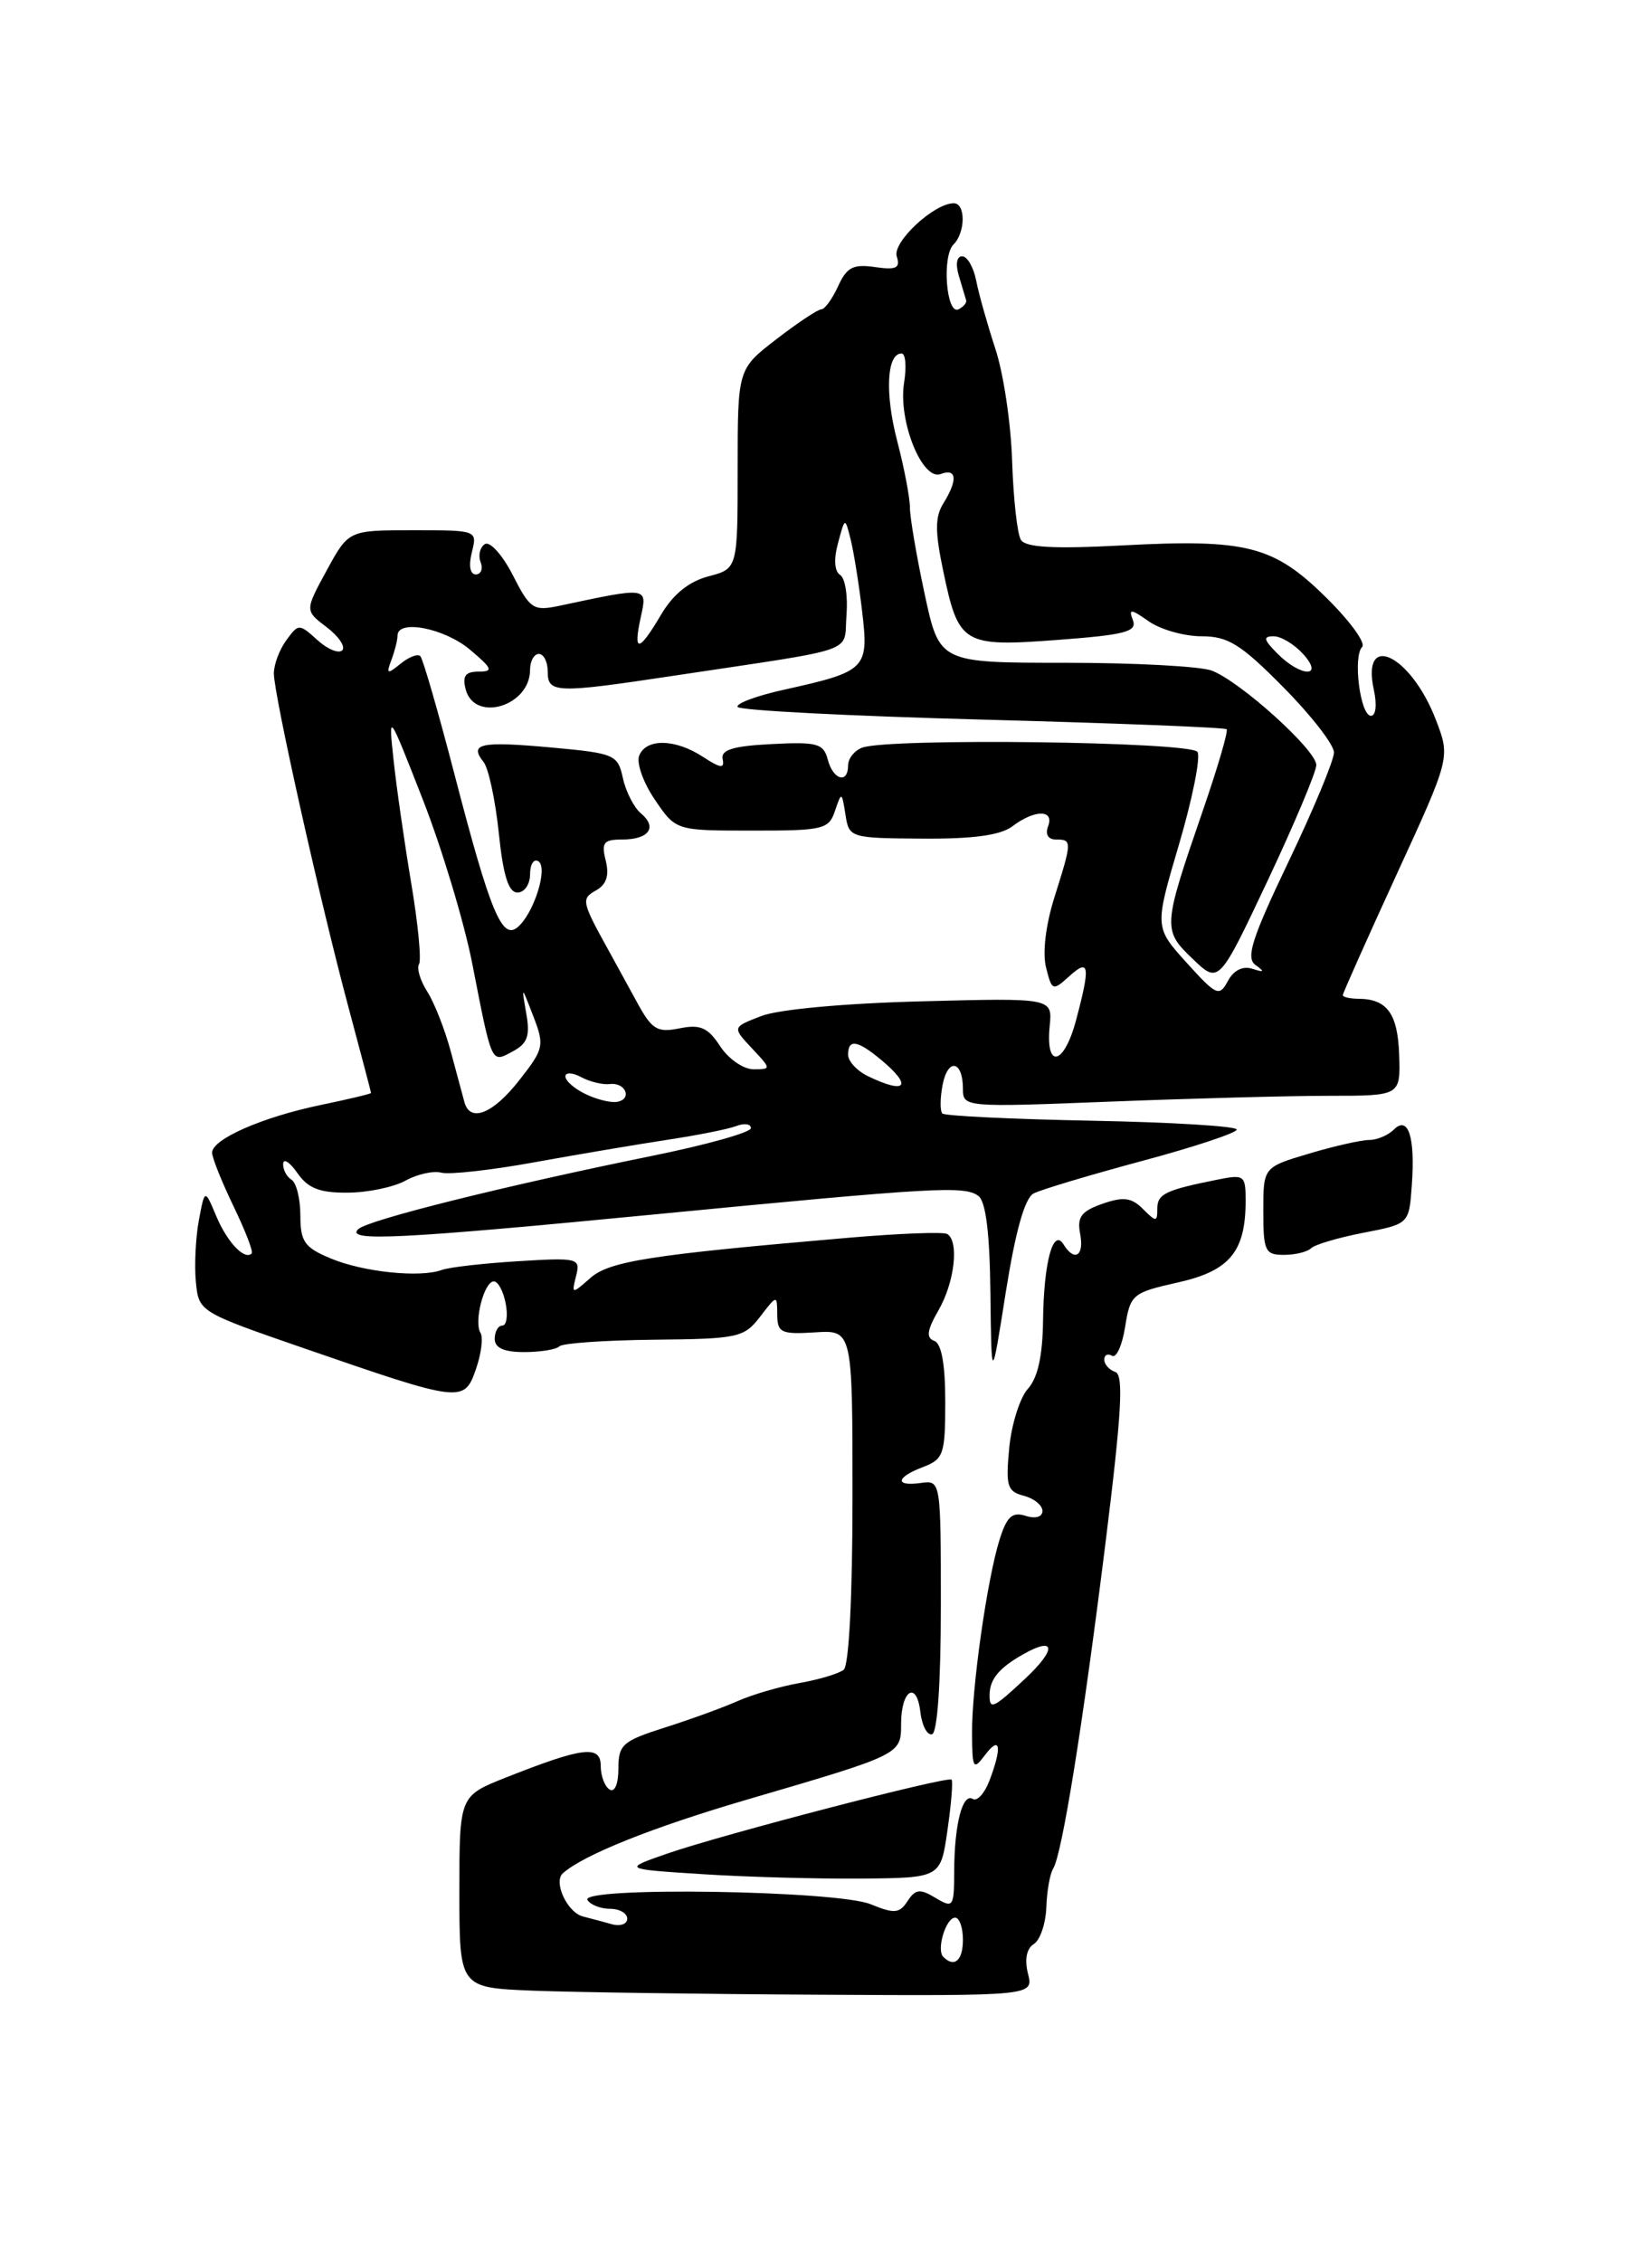 <?xml version="1.0" encoding="UTF-8" standalone="no"?>
<!DOCTYPE svg PUBLIC "-//W3C//DTD SVG 1.1//EN" "http://www.w3.org/Graphics/SVG/1.1/DTD/svg11.dtd" >
<svg xmlns="http://www.w3.org/2000/svg" xmlns:xlink="http://www.w3.org/1999/xlink" version="1.1" viewBox="0 0 187 256">
 <g >
 <path fill="currentColor"
d=" M 116.36 223.32 C 115.96 221.72 116.21 220.49 117.02 219.99 C 117.73 219.55 118.37 217.68 118.44 215.84 C 118.50 214.00 118.85 212.03 119.21 211.46 C 120.22 209.84 122.56 195.29 125.14 174.58 C 126.97 159.86 127.21 155.57 126.25 155.25 C 125.56 155.02 125.00 154.39 125.00 153.86 C 125.00 153.32 125.39 153.13 125.88 153.42 C 126.36 153.72 127.03 152.24 127.36 150.14 C 127.95 146.47 128.17 146.28 133.34 145.12 C 139.20 143.81 141.00 141.64 141.00 135.87 C 141.00 132.98 140.85 132.87 137.75 133.50 C 131.91 134.67 131.00 135.11 131.00 136.78 C 131.00 138.30 130.87 138.30 129.38 136.81 C 128.08 135.51 127.17 135.39 124.79 136.22 C 122.39 137.06 121.90 137.72 122.27 139.63 C 122.75 142.12 121.63 142.83 120.39 140.82 C 119.21 138.91 118.15 142.83 118.07 149.42 C 118.02 153.44 117.47 155.93 116.35 157.16 C 115.45 158.16 114.50 161.17 114.24 163.84 C 113.83 168.16 114.01 168.77 115.89 169.26 C 117.05 169.56 118.00 170.34 118.00 170.97 C 118.00 171.66 117.22 171.89 116.09 171.53 C 114.58 171.05 113.97 171.61 113.15 174.21 C 111.73 178.76 109.99 191.00 110.03 196.19 C 110.06 200.20 110.17 200.36 111.53 198.56 C 113.23 196.32 113.45 197.69 112.00 201.50 C 111.45 202.94 110.60 203.87 110.12 203.57 C 108.95 202.85 108.03 206.44 108.01 211.76 C 108.00 215.82 107.90 215.96 105.89 214.76 C 104.13 213.70 103.62 213.76 102.73 215.13 C 101.81 216.53 101.24 216.58 98.58 215.49 C 94.77 213.91 65.56 213.47 66.50 215.00 C 66.84 215.55 67.99 216.00 69.06 216.00 C 70.13 216.00 71.00 216.50 71.00 217.12 C 71.00 217.73 70.21 218.01 69.25 217.74 C 68.29 217.47 66.83 217.08 66.00 216.87 C 64.22 216.43 62.60 212.96 63.72 211.97 C 66.09 209.88 73.88 206.77 84.50 203.66 C 102.03 198.53 102.00 198.55 102.00 195.08 C 102.00 191.23 103.77 190.13 104.18 193.73 C 104.36 195.25 104.95 196.39 105.50 196.25 C 106.11 196.10 106.50 190.42 106.50 181.75 C 106.50 167.55 106.49 167.50 104.25 167.81 C 101.24 168.23 101.39 167.18 104.50 166.00 C 106.81 165.12 107.00 164.56 107.00 158.61 C 107.00 154.36 106.57 152.02 105.75 151.73 C 104.81 151.39 104.93 150.53 106.25 148.24 C 108.06 145.09 108.58 140.48 107.23 139.64 C 106.81 139.38 101.75 139.57 95.98 140.07 C 73.60 141.99 68.98 142.71 66.81 144.63 C 64.72 146.47 64.69 146.46 65.21 144.39 C 65.72 142.37 65.46 142.30 58.62 142.72 C 54.70 142.96 50.83 143.40 50.00 143.71 C 47.57 144.61 41.11 143.95 37.43 142.40 C 34.47 141.17 34.00 140.50 34.00 137.55 C 34.00 135.66 33.55 133.84 33.00 133.50 C 32.45 133.16 32.02 132.35 32.05 131.69 C 32.08 131.04 32.81 131.51 33.67 132.75 C 34.88 134.48 36.20 134.99 39.37 134.96 C 41.64 134.95 44.58 134.33 45.90 133.60 C 47.22 132.87 49.05 132.46 49.96 132.70 C 50.87 132.94 55.64 132.41 60.56 131.51 C 65.48 130.62 72.25 129.48 75.60 128.97 C 78.96 128.46 82.45 127.77 83.35 127.42 C 84.26 127.07 85.00 127.18 85.00 127.66 C 85.00 128.14 79.94 129.56 73.75 130.81 C 57.18 134.18 41.63 138.05 40.55 139.09 C 39.06 140.52 45.30 140.21 74.00 137.43 C 105.97 134.34 109.15 134.16 110.75 135.33 C 111.59 135.95 112.04 139.54 112.11 146.37 C 112.23 156.50 112.23 156.50 113.86 146.17 C 114.95 139.31 116.00 135.58 117.00 135.05 C 117.83 134.62 123.34 132.97 129.25 131.38 C 135.16 129.80 139.99 128.19 140.00 127.82 C 140.00 127.44 132.61 126.99 123.58 126.82 C 114.55 126.64 106.94 126.28 106.67 126.00 C 106.40 125.72 106.41 124.27 106.70 122.76 C 107.30 119.67 109.00 120.01 109.00 123.22 C 109.00 125.29 109.20 125.31 125.66 124.66 C 134.82 124.30 145.97 124.00 150.43 124.00 C 158.53 124.00 158.53 124.00 158.38 119.38 C 158.22 114.69 157.02 113.04 153.75 113.02 C 152.79 113.01 152.00 112.83 152.00 112.61 C 152.00 112.40 154.74 106.26 158.08 98.98 C 164.17 85.73 164.17 85.73 162.55 81.49 C 159.72 74.09 154.04 71.35 155.52 78.10 C 155.88 79.74 155.74 81.00 155.19 81.00 C 153.97 81.00 153.12 74.28 154.19 73.21 C 154.63 72.77 152.80 70.26 150.13 67.63 C 144.16 61.74 141.14 60.97 127.02 61.72 C 119.26 62.13 116.09 61.95 115.56 61.09 C 115.15 60.43 114.71 56.43 114.57 52.20 C 114.44 47.96 113.59 42.25 112.68 39.50 C 111.78 36.75 110.79 33.26 110.50 31.75 C 110.20 30.24 109.49 29.00 108.91 29.00 C 108.29 29.00 108.14 29.91 108.55 31.25 C 108.92 32.49 109.29 33.73 109.37 34.00 C 109.44 34.27 109.05 34.73 108.50 35.00 C 107.12 35.69 106.60 29.00 107.93 27.67 C 109.30 26.30 109.32 23.00 107.96 23.00 C 105.72 23.00 100.99 27.41 101.51 29.02 C 101.93 30.34 101.46 30.57 99.04 30.22 C 96.58 29.86 95.85 30.24 94.87 32.39 C 94.21 33.83 93.36 35.00 92.98 35.00 C 92.59 35.00 90.30 36.52 87.89 38.38 C 83.50 41.76 83.50 41.76 83.50 53.05 C 83.50 64.35 83.50 64.35 80.19 65.22 C 77.99 65.80 76.20 67.24 74.84 69.54 C 72.31 73.83 71.64 73.92 72.53 69.85 C 73.29 66.39 73.40 66.40 63.33 68.55 C 60.37 69.17 60.01 68.94 58.04 65.07 C 56.87 62.79 55.46 61.22 54.89 61.57 C 54.33 61.92 54.11 62.83 54.40 63.60 C 54.70 64.37 54.45 65.00 53.86 65.00 C 53.21 65.00 53.03 64.01 53.41 62.50 C 54.04 60.00 54.02 60.00 46.75 60.00 C 39.46 60.00 39.46 60.00 36.98 64.55 C 34.50 69.10 34.50 69.10 36.99 70.98 C 38.35 72.02 39.14 73.19 38.74 73.59 C 38.34 73.99 37.07 73.47 35.92 72.42 C 33.86 70.56 33.79 70.56 32.41 72.45 C 31.63 73.51 31.00 75.20 31.00 76.20 C 31.00 78.60 36.23 102.02 39.45 114.00 C 40.85 119.22 42.00 123.58 42.00 123.68 C 42.00 123.78 39.43 124.39 36.30 125.04 C 29.67 126.42 24.00 128.91 24.01 130.44 C 24.01 131.02 25.11 133.75 26.43 136.49 C 27.76 139.24 28.69 141.64 28.49 141.84 C 27.69 142.64 25.73 140.58 24.49 137.64 C 23.18 134.52 23.18 134.52 22.51 138.08 C 22.15 140.03 21.99 143.17 22.17 145.04 C 22.50 148.45 22.52 148.46 34.50 152.60 C 52.24 158.73 52.54 158.77 53.87 154.94 C 54.48 153.20 54.71 151.35 54.39 150.83 C 53.62 149.58 54.80 145.00 55.90 145.00 C 56.38 145.00 56.98 146.12 57.24 147.50 C 57.51 148.88 57.34 150.00 56.86 150.00 C 56.39 150.00 56.00 150.68 56.00 151.50 C 56.00 152.53 57.04 153.00 59.33 153.00 C 61.17 153.00 62.96 152.71 63.32 152.35 C 63.67 151.99 68.50 151.66 74.04 151.60 C 83.55 151.51 84.22 151.36 86.04 149.00 C 87.96 146.50 87.96 146.50 87.98 148.77 C 88.00 150.81 88.43 151.01 92.25 150.77 C 96.50 150.50 96.50 150.50 96.50 169.33 C 96.50 180.70 96.10 188.48 95.50 188.95 C 94.95 189.39 92.70 190.06 90.50 190.45 C 88.30 190.84 85.15 191.76 83.50 192.49 C 81.85 193.23 78.14 194.57 75.25 195.49 C 70.47 197.01 70.00 197.42 70.00 200.14 C 70.00 201.87 69.58 202.86 69.00 202.50 C 68.45 202.16 68.00 200.96 68.00 199.83 C 68.00 197.44 65.98 197.69 57.25 201.15 C 52.00 203.23 52.00 203.23 52.00 214.08 C 52.00 224.92 52.00 224.92 60.25 225.26 C 64.79 225.44 79.41 225.65 92.75 225.72 C 117.00 225.85 117.00 225.85 116.36 223.32 Z  M 107.25 207.10 C 107.68 204.13 107.89 201.55 107.71 201.38 C 107.28 200.95 81.69 207.61 75.50 209.76 C 70.50 211.50 70.50 211.50 79.50 212.08 C 84.45 212.40 92.54 212.62 97.49 212.58 C 106.48 212.50 106.48 212.50 107.25 207.10 Z  M 148.41 141.25 C 148.82 140.84 151.49 140.05 154.33 139.50 C 159.50 138.50 159.50 138.50 159.81 134.14 C 160.21 128.65 159.41 126.19 157.77 127.83 C 157.13 128.47 155.87 129.00 154.98 129.00 C 154.09 129.00 151.03 129.69 148.18 130.54 C 143.00 132.08 143.00 132.08 143.00 137.04 C 143.00 141.57 143.20 142.00 145.33 142.00 C 146.62 142.00 148.00 141.66 148.41 141.25 Z  M 106.78 221.44 C 105.97 220.64 107.07 217.00 108.12 217.00 C 108.60 217.00 109.00 218.12 109.00 219.50 C 109.00 221.85 108.03 222.70 106.78 221.44 Z  M 112.02 191.75 C 112.04 190.00 113.12 188.72 115.85 187.18 C 119.51 185.12 119.61 186.63 116.03 189.97 C 112.41 193.36 111.99 193.54 112.02 191.75 Z  M 52.58 124.75 C 52.39 124.06 51.69 121.47 51.03 119.00 C 50.37 116.53 49.17 113.47 48.37 112.22 C 47.57 110.97 47.15 109.57 47.43 109.11 C 47.72 108.65 47.32 104.50 46.54 99.89 C 45.77 95.27 44.87 89.03 44.55 86.00 C 43.96 80.50 43.96 80.51 47.87 90.50 C 50.02 96.00 52.53 104.33 53.45 109.00 C 55.72 120.61 55.58 120.30 58.05 118.97 C 59.71 118.09 60.02 117.22 59.57 114.68 C 59.02 111.50 59.02 111.50 60.37 115.00 C 61.65 118.32 61.57 118.69 58.77 122.25 C 55.81 126.03 53.24 127.06 52.58 124.75 Z  M 66.25 123.79 C 65.01 123.19 64.00 122.30 64.00 121.81 C 64.00 121.33 64.81 121.36 65.79 121.89 C 66.78 122.42 68.24 122.77 69.04 122.67 C 70.86 122.46 71.60 124.43 69.80 124.69 C 69.09 124.80 67.49 124.40 66.25 123.79 Z  M 98.25 121.78 C 97.01 121.18 96.00 120.09 96.00 119.35 C 96.00 117.53 97.06 117.70 99.75 119.94 C 103.34 122.93 102.57 123.87 98.25 121.78 Z  M 81.52 118.39 C 80.13 116.27 79.28 115.89 76.91 116.37 C 74.35 116.88 73.78 116.52 72.00 113.22 C 70.89 111.18 69.60 108.83 69.14 108.00 C 65.80 101.98 65.74 101.73 67.48 100.75 C 68.65 100.09 68.98 99.07 68.57 97.40 C 68.05 95.35 68.32 95.00 70.42 95.00 C 73.46 95.00 74.45 93.62 72.55 92.04 C 71.77 91.39 70.85 89.60 70.51 88.06 C 69.93 85.38 69.59 85.24 62.34 84.58 C 54.37 83.86 53.07 84.14 54.74 86.23 C 55.30 86.93 56.07 90.54 56.46 94.25 C 56.96 99.09 57.56 101.00 58.58 101.00 C 59.36 101.00 60.00 100.07 60.00 98.94 C 60.00 97.81 60.42 97.14 60.94 97.46 C 62.08 98.17 60.42 103.41 58.58 104.93 C 56.82 106.40 55.49 103.18 51.45 87.64 C 49.61 80.56 47.87 74.54 47.58 74.25 C 47.29 73.95 46.28 74.34 45.34 75.11 C 43.82 76.34 43.70 76.29 44.31 74.67 C 44.69 73.66 45.00 72.42 45.00 71.92 C 45.00 70.05 50.30 71.08 53.18 73.50 C 55.75 75.66 55.88 76.00 54.17 76.00 C 52.68 76.00 52.32 76.50 52.71 78.00 C 53.71 81.81 60.00 79.91 60.00 75.80 C 60.00 74.81 60.45 74.00 61.00 74.00 C 61.55 74.00 62.00 74.90 62.00 76.00 C 62.00 78.45 62.91 78.48 76.30 76.46 C 97.61 73.25 95.46 74.01 95.82 69.60 C 95.99 67.46 95.67 65.41 95.10 65.06 C 94.46 64.66 94.36 63.29 94.86 61.46 C 95.65 58.50 95.65 58.50 96.29 61.04 C 96.64 62.44 97.23 66.11 97.59 69.19 C 98.36 75.69 98.07 75.98 88.78 78.04 C 85.64 78.73 83.26 79.62 83.50 80.00 C 83.74 80.39 96.21 81.03 111.21 81.43 C 126.22 81.83 138.65 82.32 138.85 82.52 C 139.05 82.72 137.84 86.84 136.17 91.69 C 131.61 104.92 131.58 105.23 135.01 108.51 C 137.97 111.35 137.97 111.35 143.49 99.66 C 146.52 93.23 149.00 87.34 149.00 86.57 C 149.00 84.88 140.43 77.14 137.18 75.89 C 135.91 75.40 128.45 75.00 120.61 75.00 C 106.34 75.00 106.34 75.00 104.67 67.23 C 103.75 62.95 103.00 58.55 103.00 57.44 C 103.00 56.33 102.35 52.92 101.55 49.87 C 100.15 44.48 100.38 40.00 102.05 40.00 C 102.51 40.00 102.63 41.48 102.34 43.30 C 101.64 47.60 104.39 54.45 106.49 53.64 C 108.31 52.94 108.43 54.33 106.78 56.97 C 105.83 58.50 105.83 60.17 106.78 64.66 C 108.51 72.93 109.00 73.22 119.75 72.41 C 127.36 71.84 128.74 71.48 128.24 70.18 C 127.73 68.86 128.00 68.88 130.05 70.32 C 131.37 71.24 134.05 72.00 136.00 72.00 C 139.01 72.00 140.45 72.89 145.28 77.78 C 148.43 80.96 151.00 84.27 151.00 85.15 C 151.00 86.03 148.69 91.58 145.87 97.48 C 141.69 106.22 141.00 108.40 142.12 109.20 C 143.19 109.97 143.11 110.06 141.77 109.63 C 140.67 109.28 139.65 109.79 138.99 111.01 C 138.02 112.82 137.71 112.68 134.32 108.94 C 130.69 104.92 130.69 104.92 133.46 95.55 C 134.98 90.39 135.92 85.69 135.55 85.09 C 134.83 83.92 100.50 83.49 97.58 84.61 C 96.71 84.94 96.00 85.84 96.00 86.61 C 96.00 88.75 94.30 88.26 93.70 85.95 C 93.22 84.13 92.50 83.93 87.33 84.20 C 82.97 84.42 81.58 84.85 81.80 85.90 C 82.04 87.00 81.57 86.95 79.58 85.65 C 76.44 83.59 73.12 83.53 72.35 85.52 C 72.03 86.36 72.83 88.60 74.14 90.51 C 76.50 93.99 76.50 93.99 85.13 93.99 C 93.20 94.00 93.82 93.85 94.52 91.75 C 95.26 89.56 95.29 89.57 95.70 92.17 C 96.11 94.81 96.21 94.84 104.39 94.90 C 110.15 94.94 113.25 94.52 114.59 93.51 C 117.12 91.59 119.37 91.59 118.64 93.50 C 118.29 94.41 118.64 95.00 119.53 95.00 C 121.37 95.00 121.36 95.18 119.36 101.53 C 118.37 104.65 117.99 107.84 118.41 109.48 C 119.07 112.13 119.16 112.17 121.05 110.46 C 123.32 108.40 123.45 109.28 121.79 115.50 C 120.43 120.58 118.33 121.02 118.82 116.11 C 119.14 112.92 119.14 112.92 104.32 113.31 C 95.67 113.53 88.12 114.22 86.19 114.97 C 82.88 116.24 82.88 116.24 85.11 118.62 C 87.32 120.97 87.32 121.00 85.29 121.00 C 84.16 121.00 82.46 119.83 81.52 118.39 Z  M 144.58 73.94 C 143.03 72.38 142.95 72.00 144.17 72.00 C 145.01 72.00 146.50 72.90 147.50 74.00 C 149.95 76.70 147.26 76.65 144.58 73.94 Z "/>
</g>
</svg>